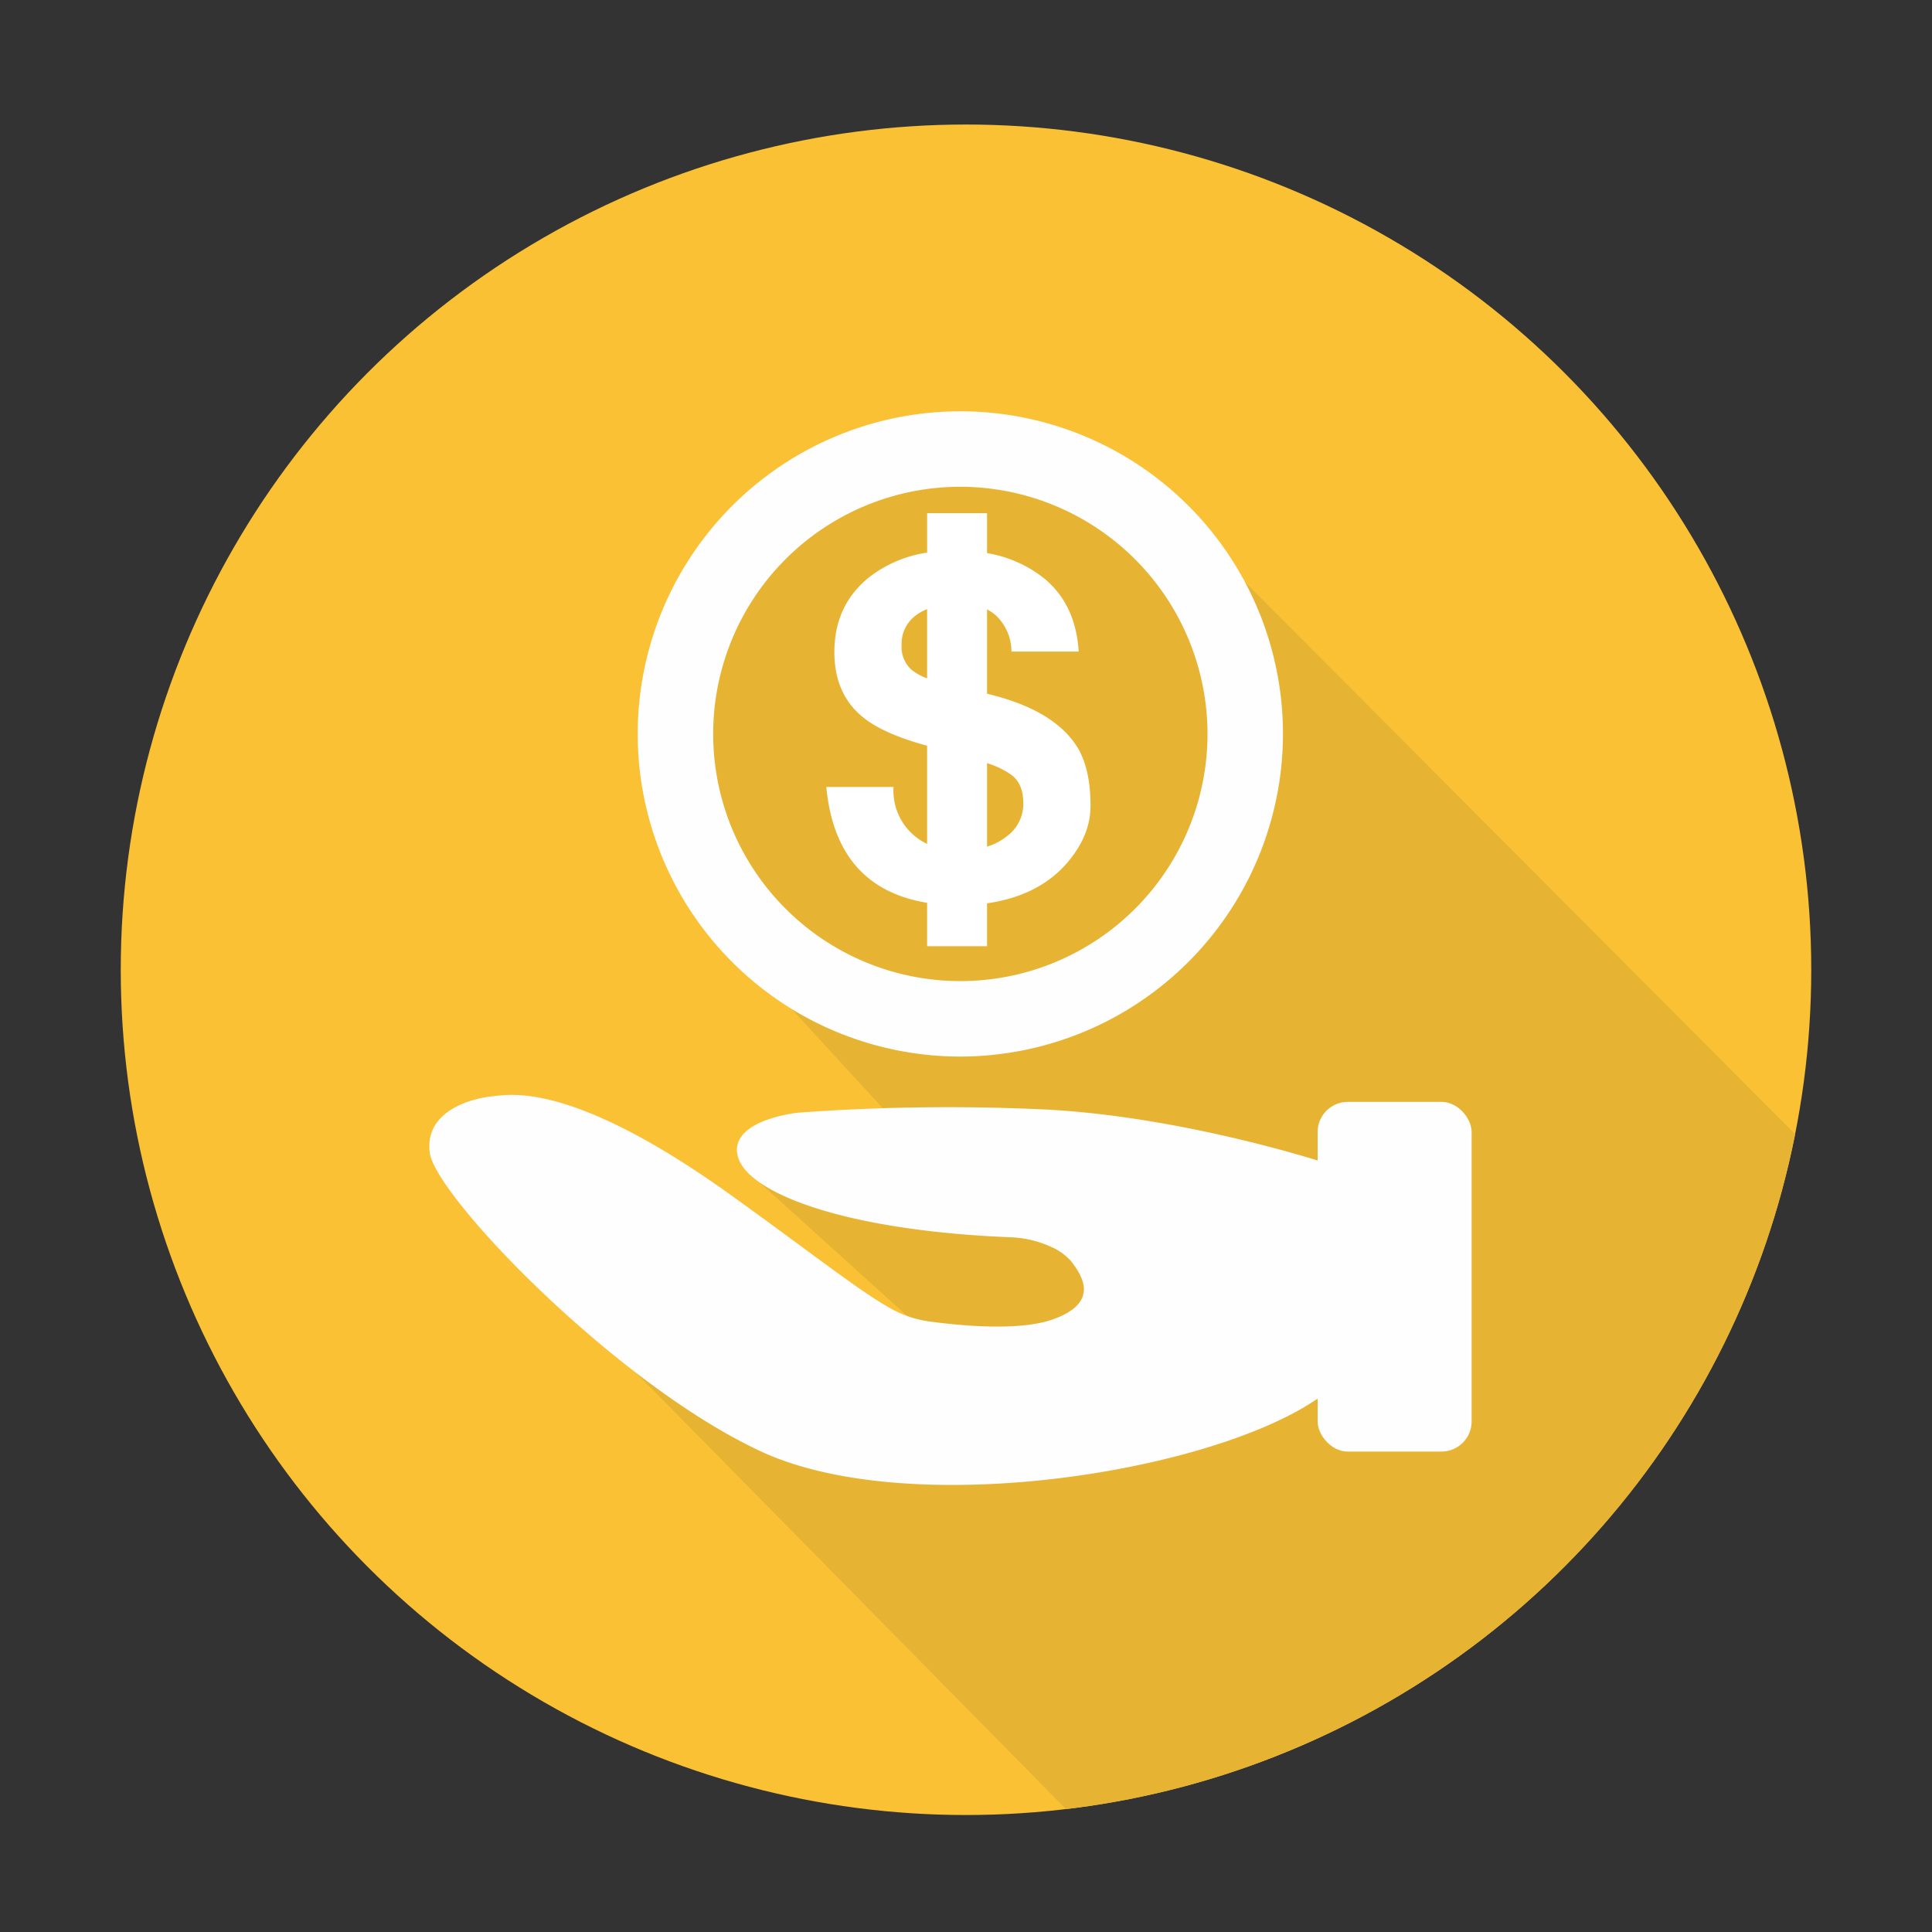 <svg xmlns="http://www.w3.org/2000/svg" xmlns:xlink="http://www.w3.org/1999/xlink" viewBox="0 0 512 512">
  <rect x="0" y="0" width="512" height="512" fill="#333333" stroke="none"/>
  <defs>
    <clipPath id="a">
      <circle cx="256" cy="257" r="224" style="fill: none"/>
    </clipPath>
  </defs>
  <title>Collection</title>
  <circle cx="256" cy="257" r="224" style="fill: #fac135"/>
  <g style="clip-path: url(#a)">
    <polygon points="237 297 203 260 177 191 191 149 209 134 242 121 304 131 329.895 154.213 522 347 326 526 287 484 152 347 240 365 243 357 244 352 201.26 313.333 249 305 237 297" style="fill: #e7b332"/>
  </g>
  <rect x="349.183" y="292.004" width="40.817" height="92.679" rx="8" style="fill: #fefefe"/>
  <path d="M350.143,307.851s-38.416-12.486-75.391-13.926a542.151,542.151,0,0,0-63.387.96s-18.248,1.921-15.847,11.525c2.34,9.358,27.018,19.628,72.258,21.481a28.105,28.105,0,0,1,10.672,2.5,14.78,14.78,0,0,1,5.427,3.875c3.362,4.322,7.2,11.044-4.8,15.366-9.138,3.29-25.513,1.571-32.81.563a28.87,28.87,0,0,1-10.106-3.368c-8.5-4.732-20.819-14.56-42.079-29.848-42.738-30.733-59.065-26.892-63.867-26.412-4.274.428-17.768,3.362-16.327,14.887,1.434,11.475,49.461,61.466,87.877,79.233s114.768,6.243,145.021-12.485l20.168-12.966-2.4-41.777Z" style="fill: #fefefe"/>
  <path d="M254.5,280A85.5,85.5,0,1,1,340,194.5,85.6,85.6,0,0,1,254.5,280Zm0-151A65.5,65.5,0,1,0,320,194.5,65.574,65.574,0,0,0,254.5,129Z" style="fill: #fefefe"/>
  <path d="M285.737,198.4q-5.646-9.535-21.708-13.929l-2.454-.629V161.5a10.306,10.306,0,0,1,3.333,2.637,13.21,13.21,0,0,1,3.137,8.533h17.818q-.753-12.3-8.909-19.2a33.218,33.218,0,0,0-15.379-6.9V136H245.7v10.449a32.743,32.743,0,0,0-15.673,6.773q-8.912,7.405-8.909,19.575,0,11.292,7.779,17.441,5.4,4.3,16.8,7.389v26.022a15.594,15.594,0,0,1-8.9-15.091H218.982q2.531,26.706,26.716,30.7V250.75h15.877V239.389q13.563-1.943,21.151-10.628Q289,221.485,289,213.577,289,204.043,285.737,198.4ZM241.506,177.44a8.061,8.061,0,0,1-2.572-6.4,9.328,9.328,0,0,1,3.388-7.654,12.152,12.152,0,0,1,3.376-1.953v18.326A13.675,13.675,0,0,1,241.506,177.44Zm25.159,44.294a15.245,15.245,0,0,1-5.09,2.628V202.241a22.333,22.333,0,0,1,6.721,3.306q2.885,2.385,2.886,7.278A10.614,10.614,0,0,1,266.665,221.734Z" style="fill: #fff"/>
</svg>
